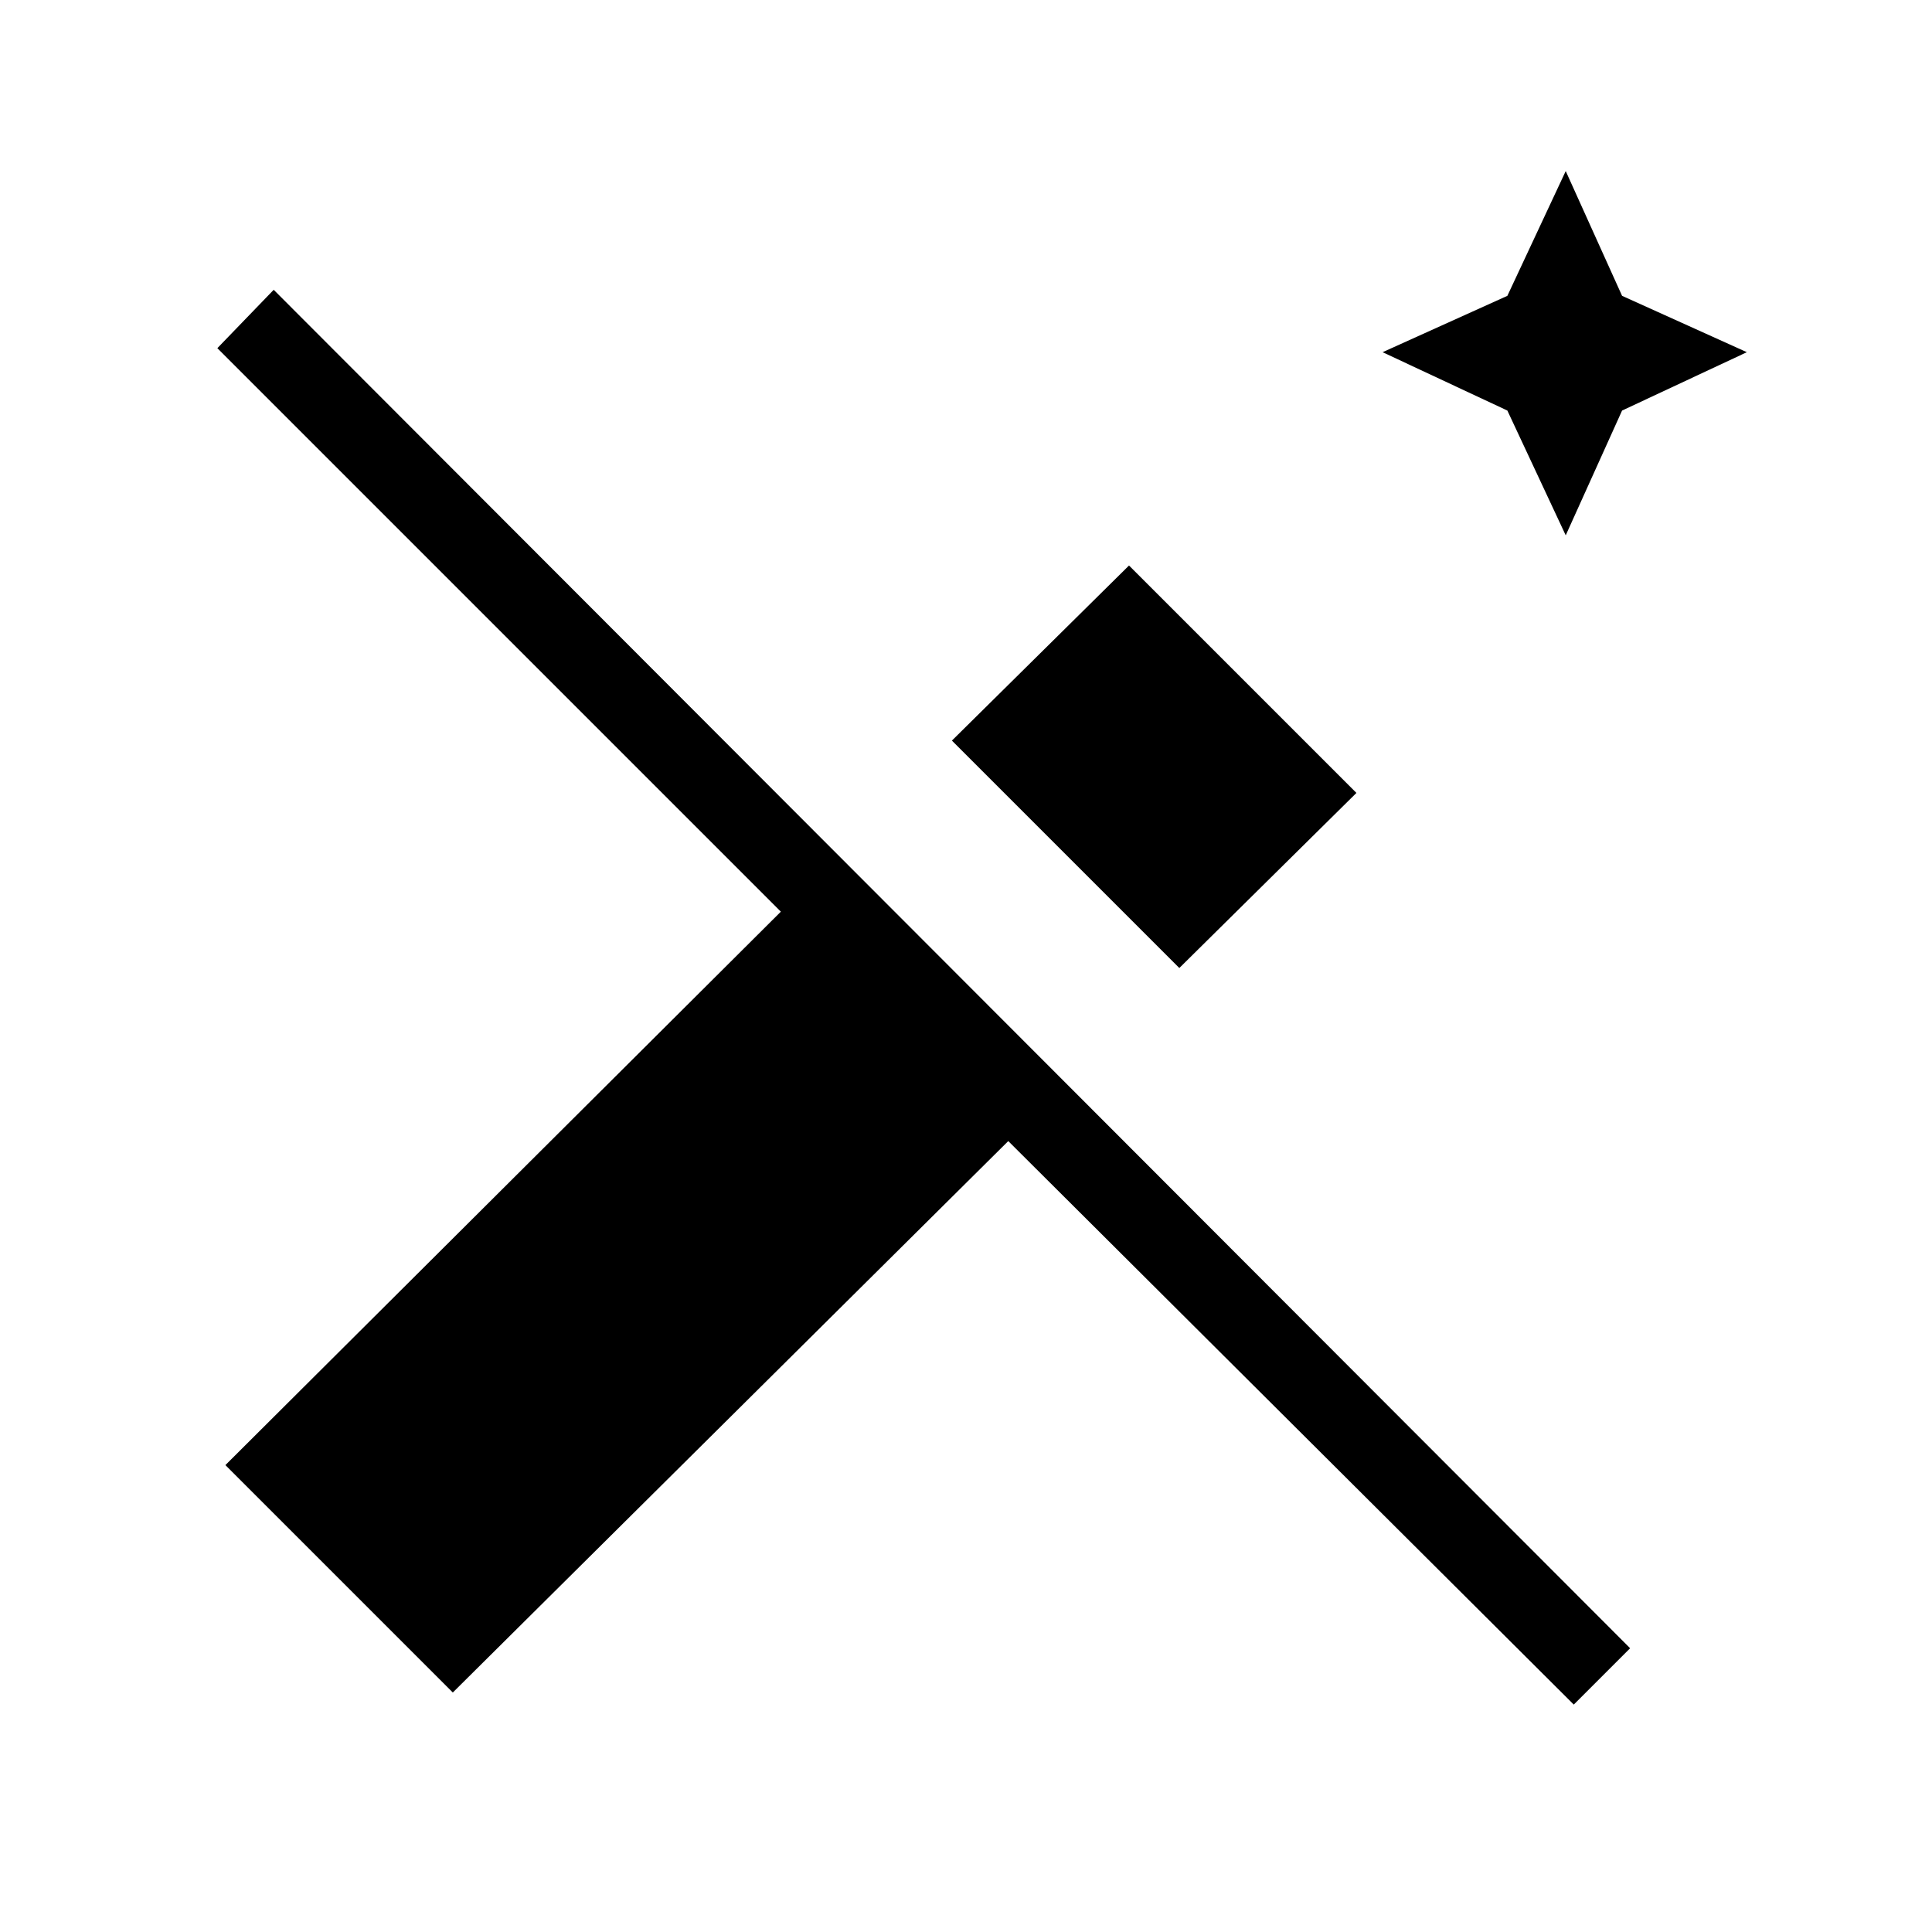 <svg xmlns="http://www.w3.org/2000/svg" height="24" width="24"><path d="m19.45 6.65-.725-1.55-1.55-.725 1.55-.7.725-1.55.7 1.55 1.55.7-1.55.725Zm-4.8 5.375L11.825 9.2l2.2-2.175L16.85 9.85Zm4.9 9.15-7.025-7-6.9 6.85L2.8 18.2l6.9-6.875-7-7 .7-.725 16.85 16.875Z"/></svg>